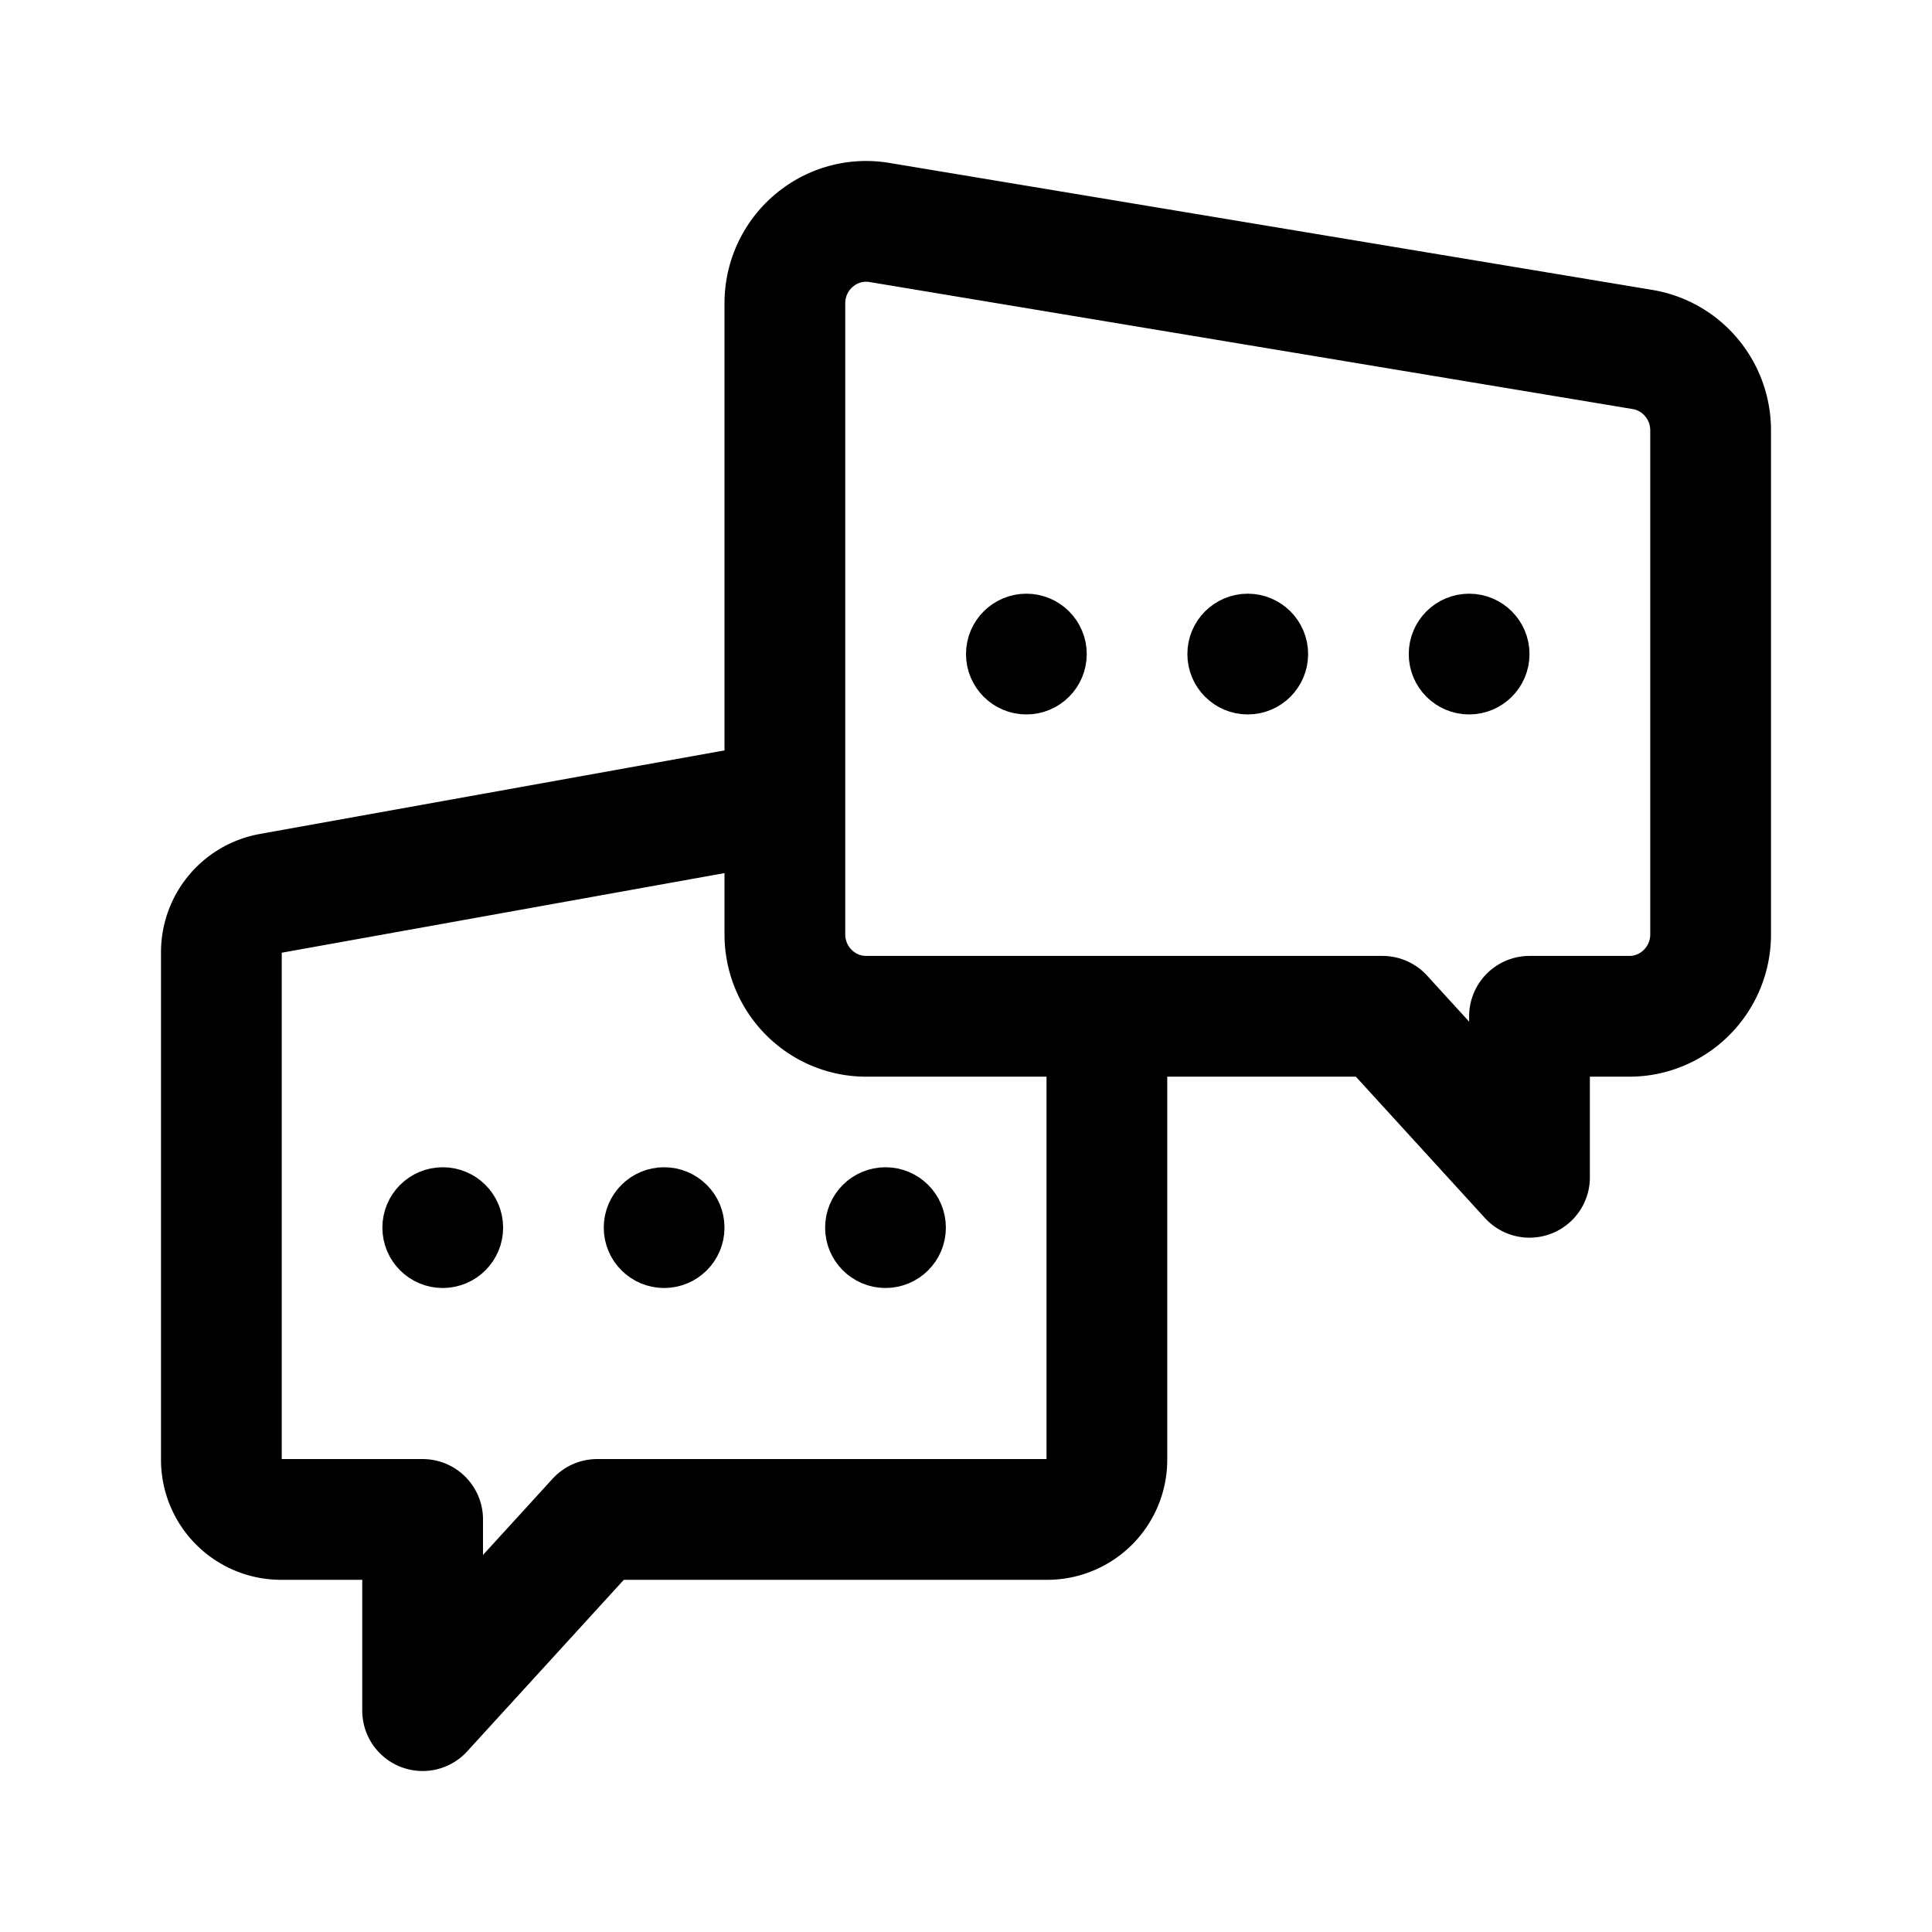 <svg width="192" height="192" viewBox="0 0 192 192" fill="none" xmlns="http://www.w3.org/2000/svg"><circle cx="88" cy="122" r="3" stroke="#000" stroke-width="6" stroke-linecap="round" stroke-linejoin="round"/><circle cx="146" cy="65" r="3" stroke="#000" stroke-width="6" stroke-linecap="round" stroke-linejoin="round"/><circle cx="66" cy="122" r="3" stroke="#000" stroke-width="6" stroke-linecap="round" stroke-linejoin="round"/><circle cx="124" cy="65" r="3" stroke="#000" stroke-width="6" stroke-linecap="round" stroke-linejoin="round"/><circle cx="44" cy="122" r="3" stroke="#000" stroke-width="6" stroke-linecap="round" stroke-linejoin="round"/><circle cx="102" cy="65" r="3" stroke="#000" stroke-width="6" stroke-linecap="round" stroke-linejoin="round"/><path d="m78 79.594-51.117 9.191A5.933 5.933 0 0 0 22 94.625v50.441A5.933 5.933 0 0 0 27.933 151H42v19l17.348-19h44.719a5.933 5.933 0 0 0 5.933-5.934V101M78 79.594V92.85c0 4.5 3.62 8.149 8.087 8.149H110M78 79.594V30.15c0-5.024 4.468-8.851 9.388-8.043l75.826 12.622c3.913.643 6.786 4.049 6.786 8.043V92.85c0 4.5-3.621 8.149-8.087 8.149H152v16l-14.609-16H110" stroke="#000" stroke-width="12" stroke-linecap="round" stroke-linejoin="round"/></svg>